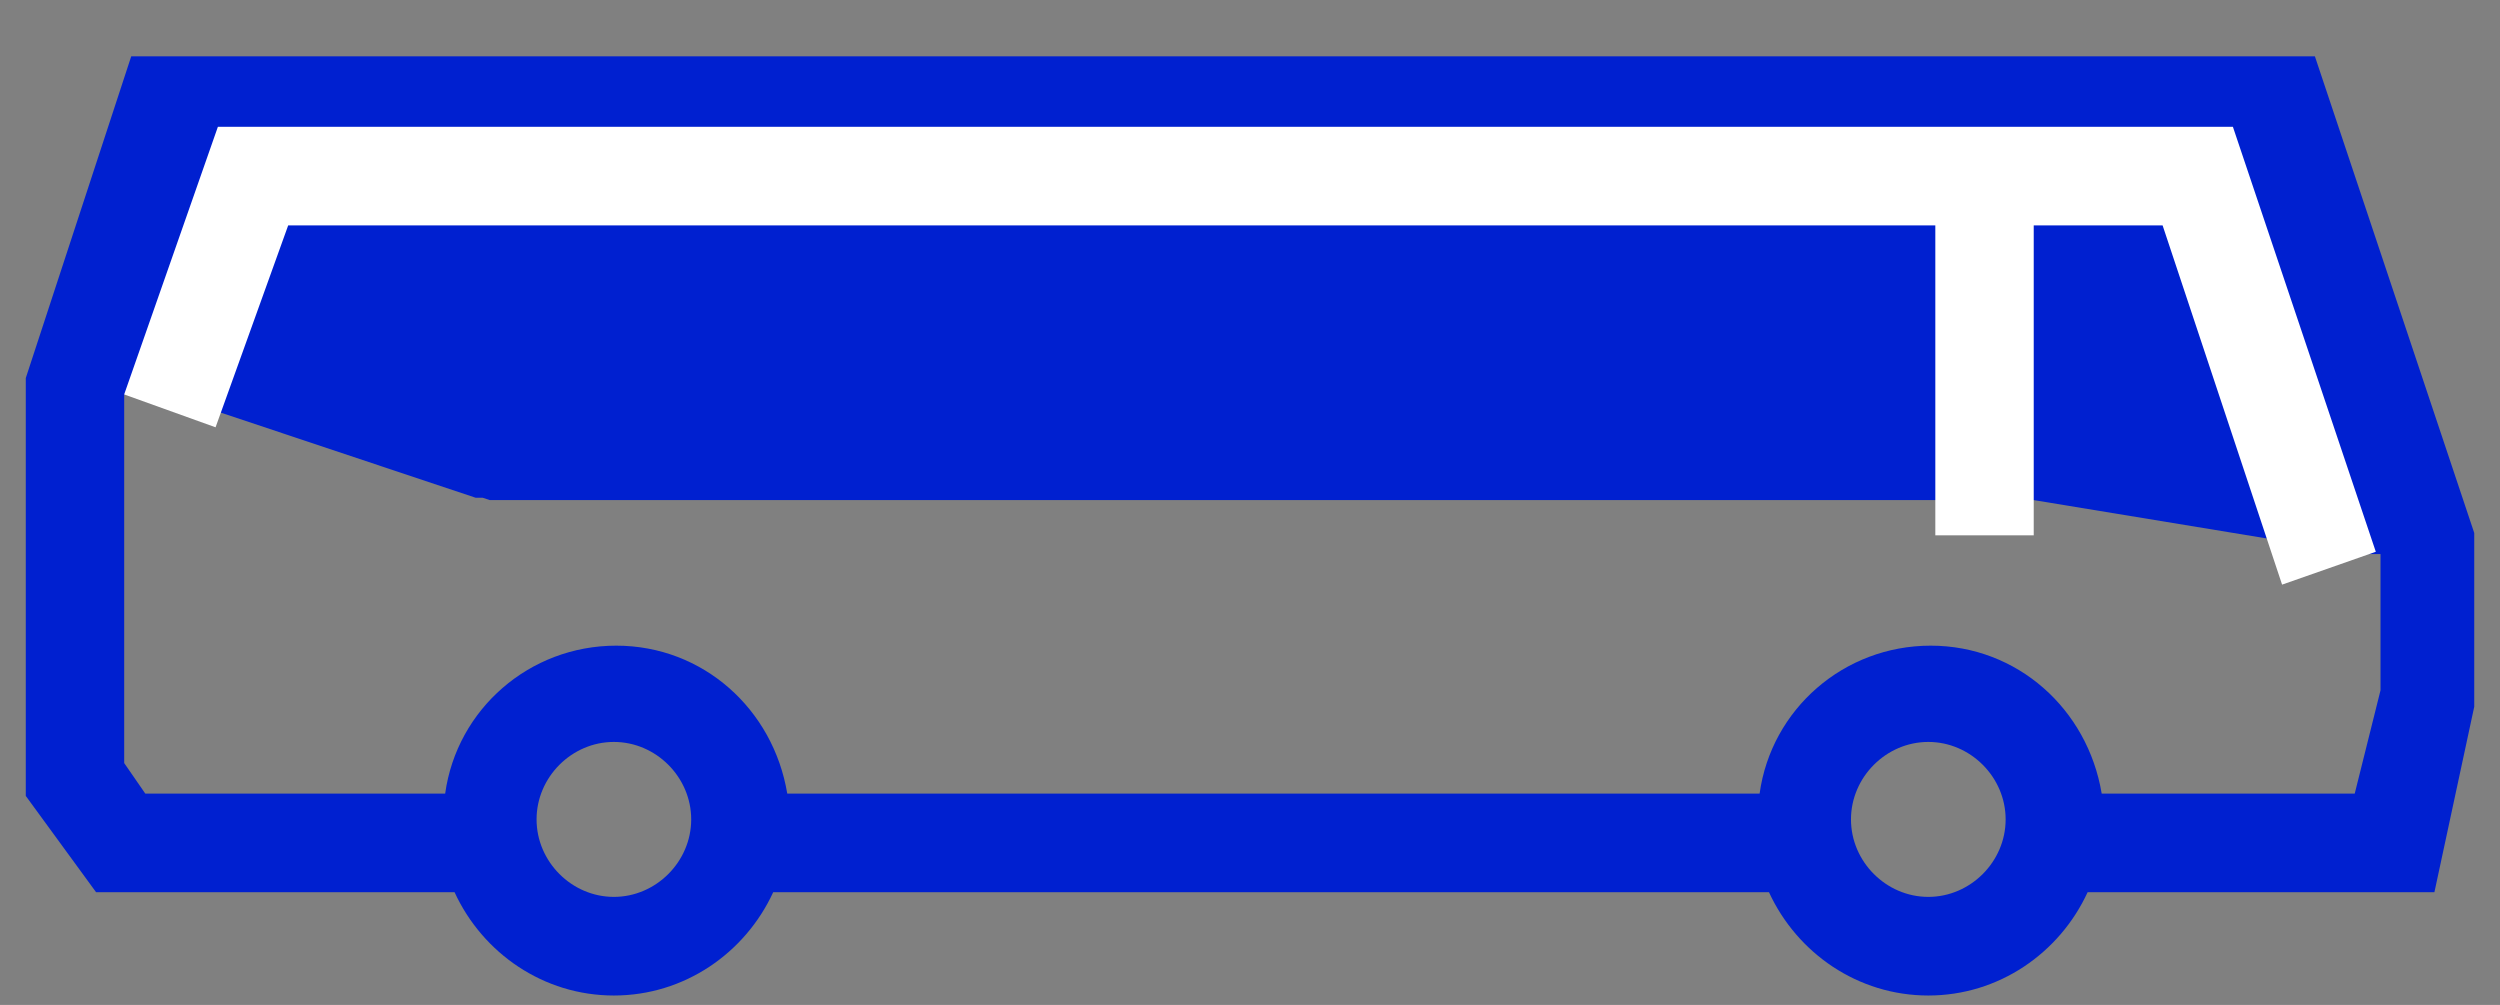 <svg width="102" height="41" viewBox="0 0 102 41" fill="none" xmlns="http://www.w3.org/2000/svg">
<rect x="0" y="0" width="102" height="41" fill="#808080" stroke="none"/>
<path d="M94.448 2.299H5.354L1.052 15.423V32.474L3.92 36.402H18.546C19.693 38.892 22.178 40.617 25.046 40.617C27.914 40.617 30.399 38.892 31.547 36.402H72.174C73.322 38.892 75.807 40.617 78.675 40.617C81.543 40.617 84.028 38.892 85.175 36.402H99.324L100.949 28.834V21.745L94.448 2.299ZM25.046 36.593C23.325 36.593 21.892 35.156 21.892 33.432C21.892 31.708 23.325 30.271 25.046 30.271C26.767 30.271 28.201 31.708 28.201 33.432C28.201 35.156 26.767 36.593 25.046 36.593ZM78.675 36.593C76.954 36.593 75.52 35.156 75.52 33.432C75.52 31.708 76.954 30.271 78.675 30.271C80.396 30.271 81.83 31.708 81.83 33.432C81.83 35.156 80.396 36.593 78.675 36.593ZM96.073 32.378H85.749C85.175 28.93 82.308 26.343 78.771 26.343C75.234 26.343 72.27 28.93 71.792 32.378H32.12C31.547 28.93 28.679 26.343 25.142 26.343C21.605 26.343 18.641 28.93 18.163 32.378H5.927L5.067 31.133V16.093H6.787L19.406 20.308H19.693L19.98 20.404H82.977L96.36 22.607H97.125V28.163L96.073 32.378Z" fill="#0020D0"/>
<path d="M91.102 5.173H8.89L5.066 16.093L8.795 17.434L11.758 9.196H78.961V21.841H82.976V9.196H88.234L93.109 23.853L96.933 22.512L91.102 5.173Z" fill="white"/>
</svg>
